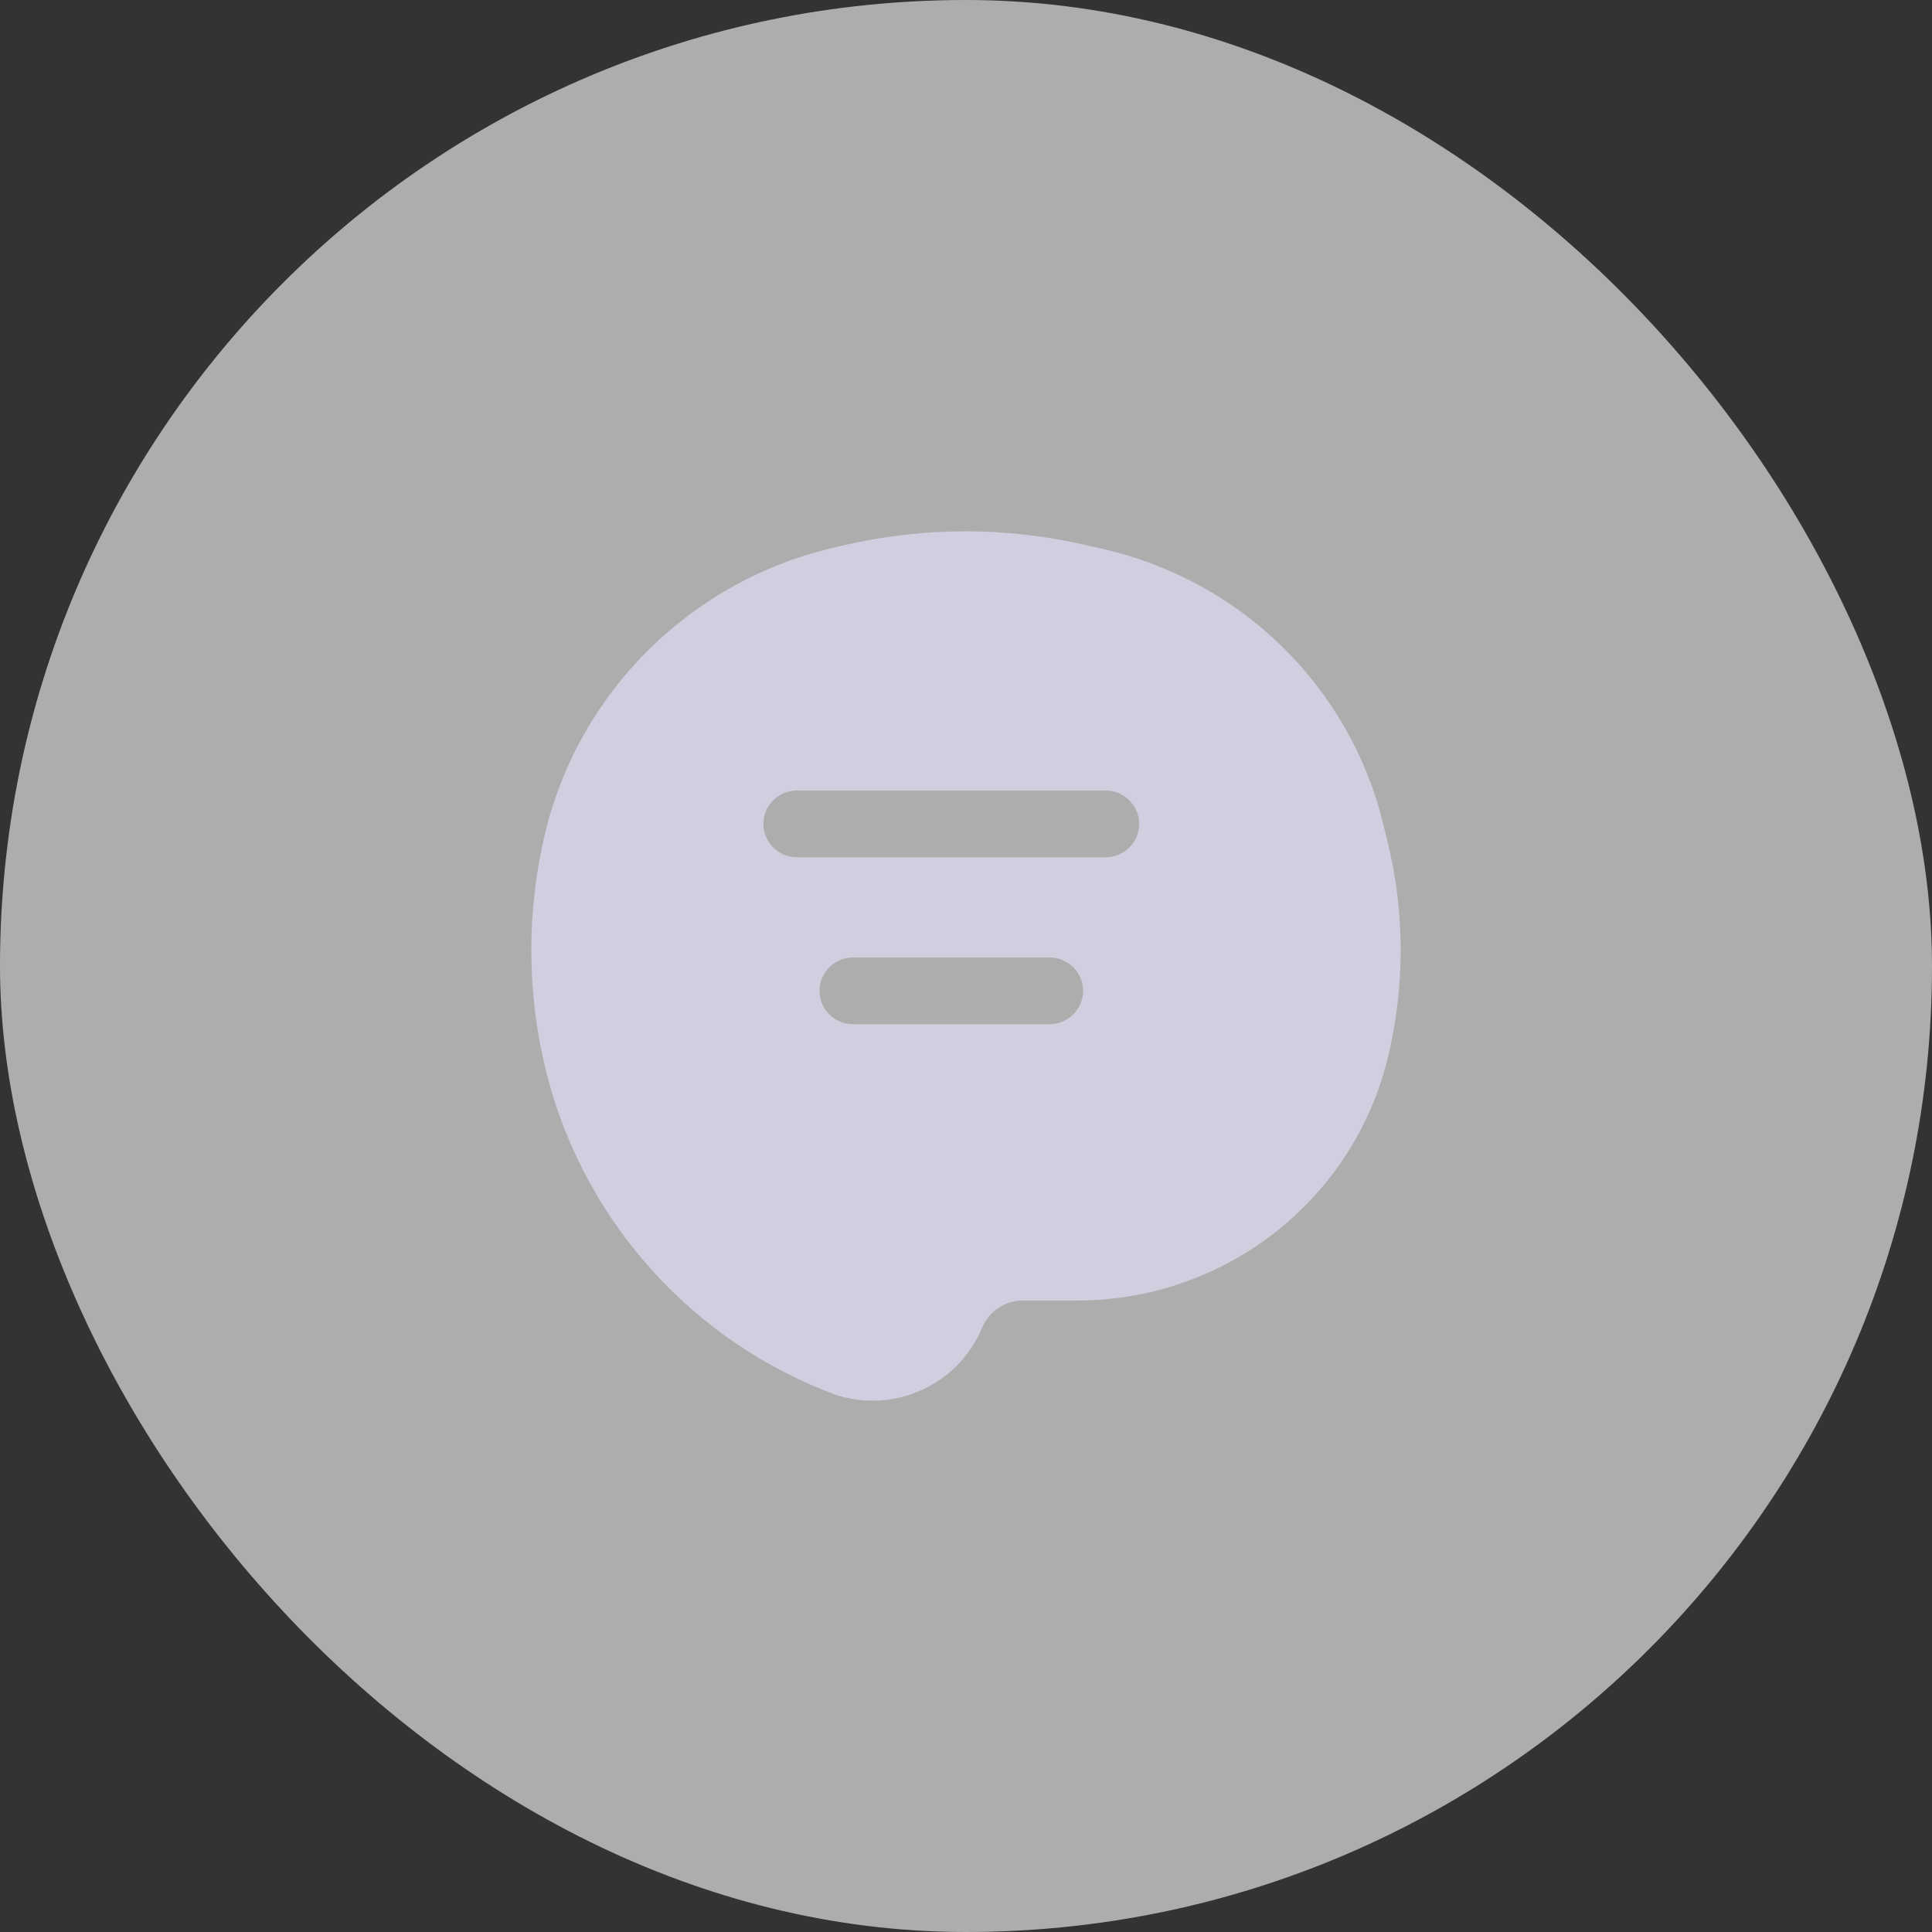 <svg width="80" height="80" viewBox="0 0 80 80" fill="none" xmlns="http://www.w3.org/2000/svg">
<rect x="0" y="0" width="80" height="80" fill="#333333" stroke="none"/>
<rect width="80" height="80" rx="40" fill="white" fill-opacity="0.6"/>
<path fill-rule="evenodd" clip-rule="evenodd" d="M34.635 22.65C28.685 23.995 24.016 28.567 22.584 34.453C21.801 37.671 21.808 41.057 22.591 44.276C24.046 50.253 28.325 55.228 34.066 57.546L34.316 57.647C36.8 58.65 39.646 57.442 40.666 54.98C40.946 54.303 41.614 53.853 42.352 53.853H44.6C50.713 53.853 56.031 49.7 57.466 43.804C58.178 40.876 58.178 37.822 57.466 34.895L57.277 34.122C55.894 28.439 51.387 24.024 45.642 22.725L44.835 22.543C41.633 21.819 38.309 21.819 35.107 22.543L34.635 22.65ZM33.004 32.733C32.234 32.733 31.61 33.352 31.61 34.116C31.61 34.879 32.234 35.498 33.004 35.498H45.777C46.546 35.498 47.17 34.879 47.17 34.116C47.17 33.352 46.546 32.733 45.777 32.733H33.004ZM35.326 39.646C34.557 39.646 33.933 40.265 33.933 41.028C33.933 41.792 34.557 42.411 35.326 42.411H43.455C44.224 42.411 44.848 41.792 44.848 41.028C44.848 40.265 44.224 39.646 43.455 39.646H35.326Z" fill="#D0CFE0"/>
</svg>
